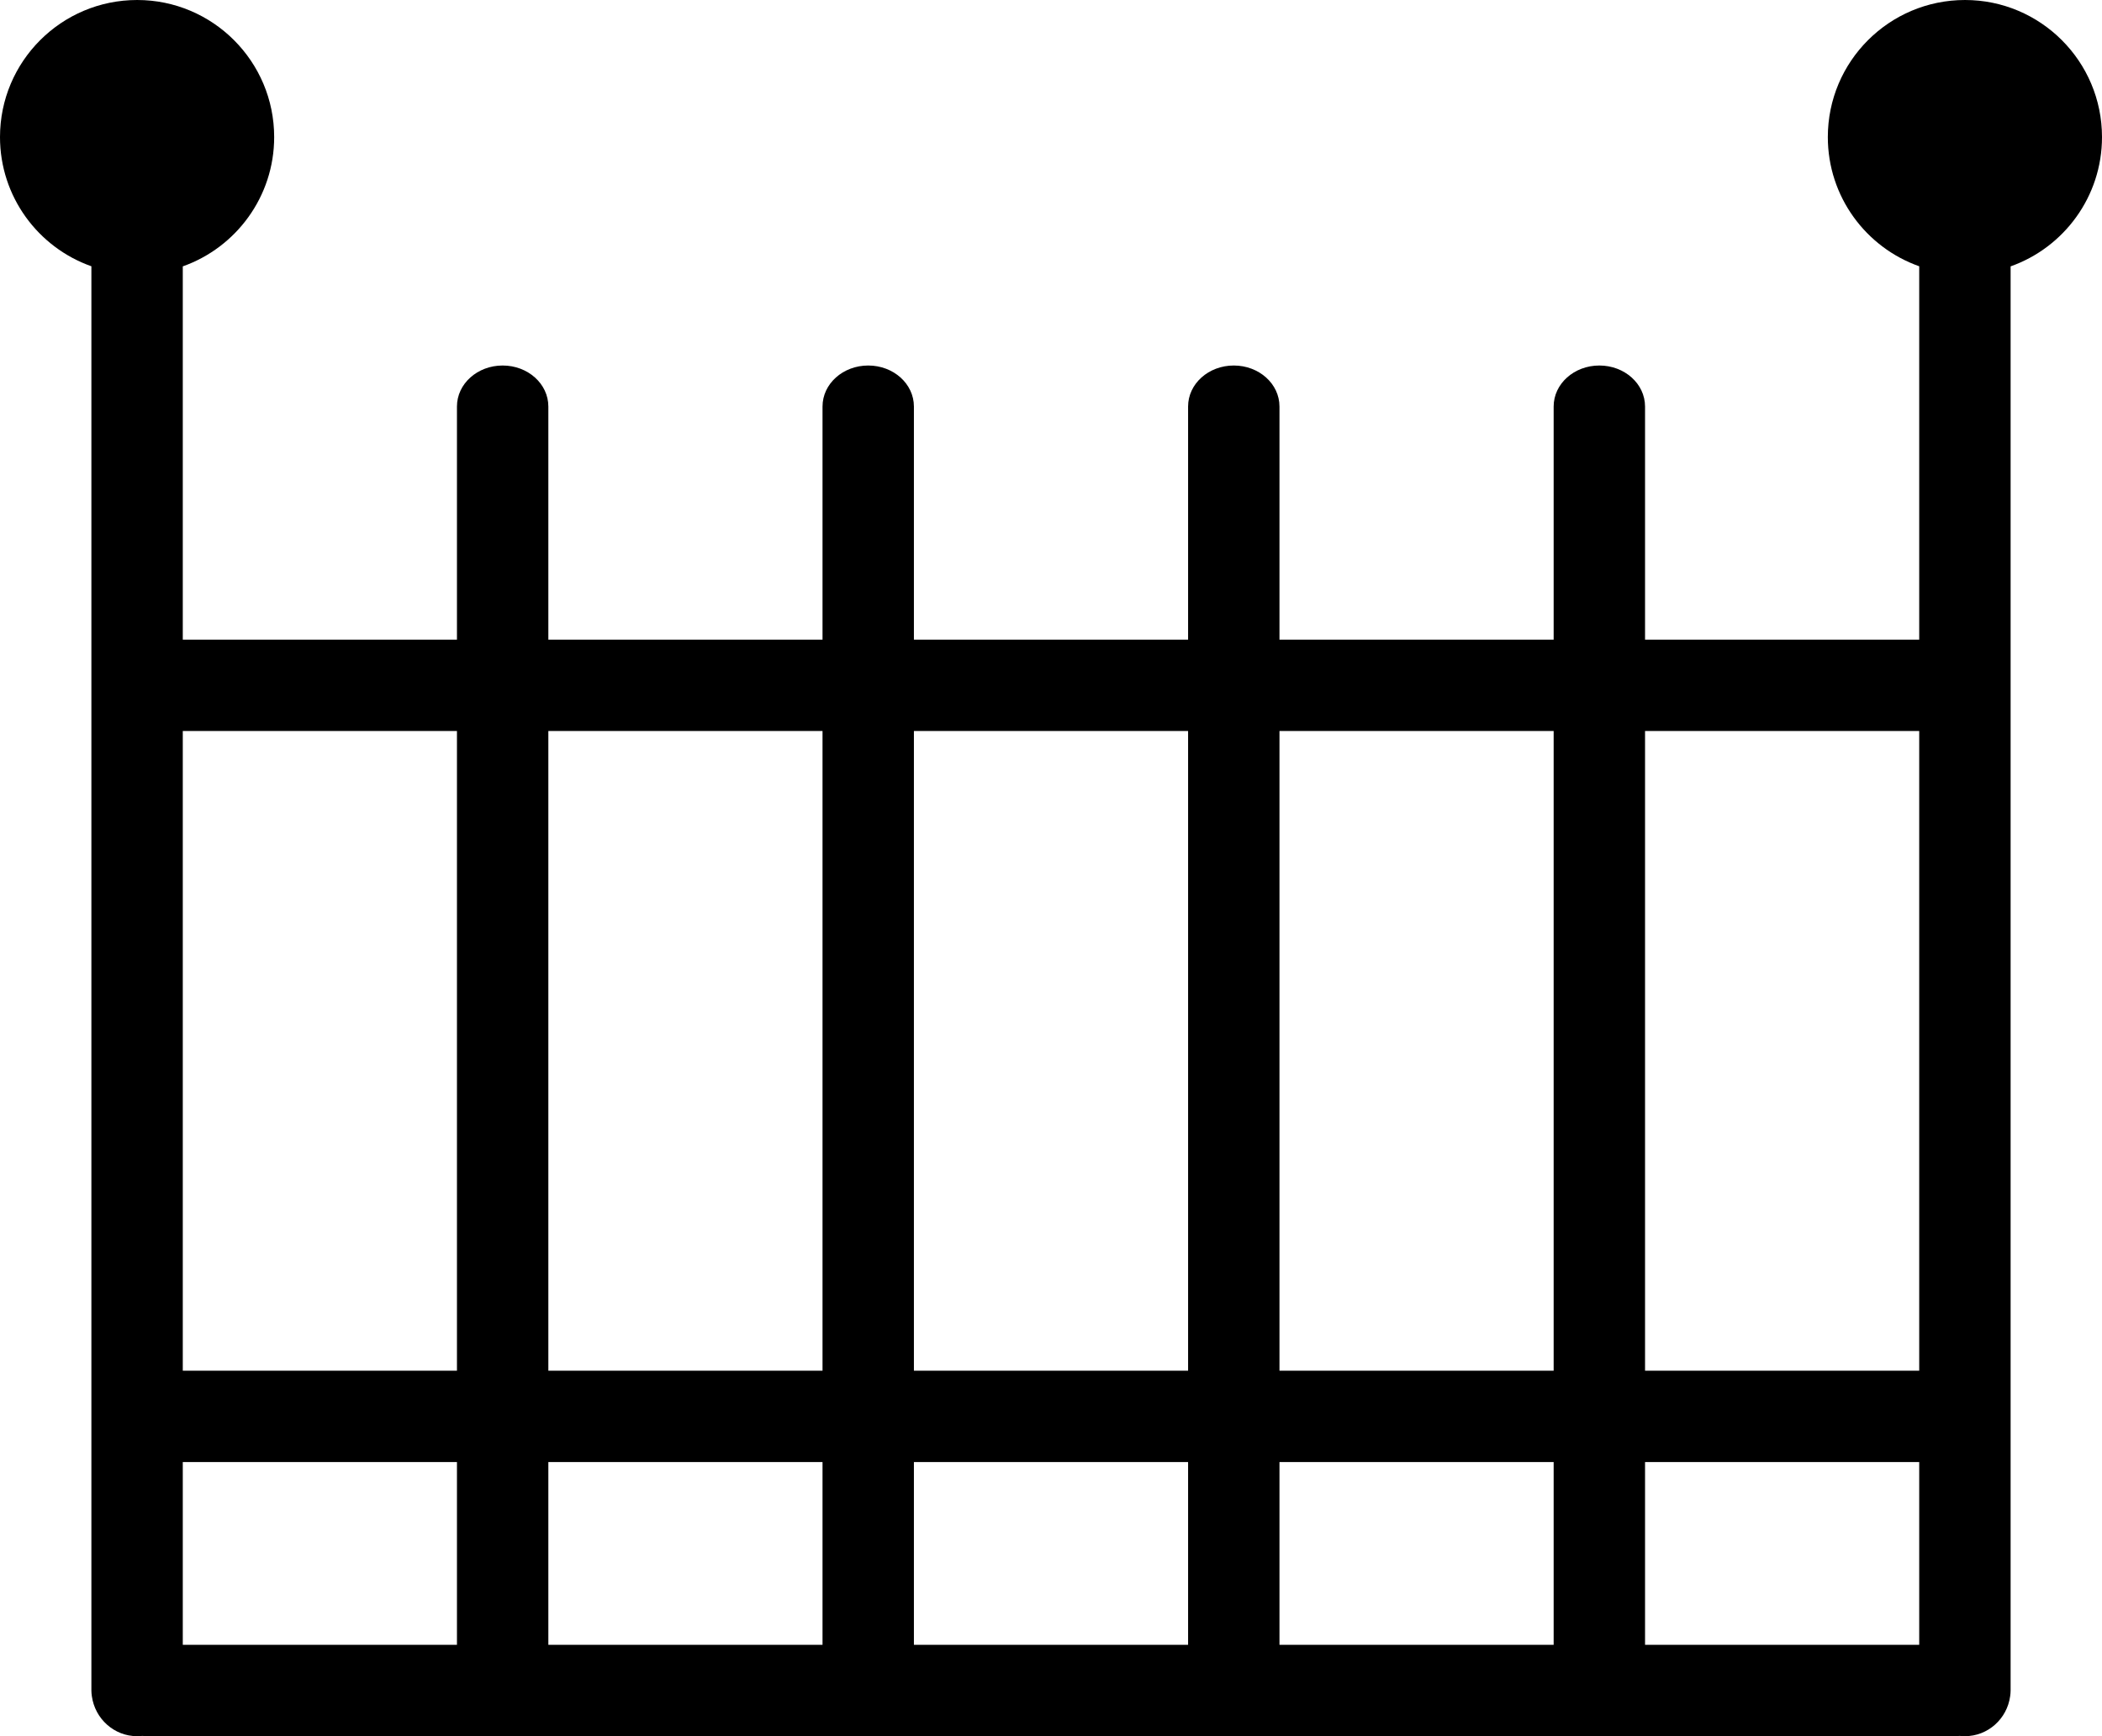 <?xml version="1.0" encoding="UTF-8"?>
<svg width="23px" height="19px" viewBox="0 0 23 19" version="1.1" xmlns="http://www.w3.org/2000/svg" xmlns:xlink="http://www.w3.org/1999/xlink">
    <!-- Generator: Sketch 47.1 (45422) - http://www.bohemiancoding.com/sketch -->
    <title>Combined Shape</title>
    <desc>Created with Sketch.</desc>
    <defs></defs>
    <g id="Symbols" stroke="none" stroke-width="1" fill="none" fill-rule="evenodd">
        <g id="ic_menu-1_black" transform="translate(-2, -2)" fill="#000000">
            <path d="M3,4.914 C2.417,4.708 2,4.152 2,3.5 C2,2.672 2.672,2 3.501,2 C4.328,2 5,2.672 5,3.5 C5,4.153 4.582,4.709 4,4.915 L4,9 L7,9 L7,6.449 C7,6.2 7.224,6 7.5,6 C7.776,6 8,6.2 8,6.449 L8,9 L11,9 L11,6.449 C11,6.2 11.224,6 11.5,6 C11.776,6 12,6.2 12,6.449 L12,9 L15,9 L15,6.449 C15,6.2 15.224,6 15.5,6 C15.776,6 16,6.2 16,6.449 L16,9 L19,9 L19,6.449 C19,6.2 19.224,6 19.5,6 C19.776,6 20,6.2 20,6.449 L20,9 L23,9 L23,4.914 C22.417,4.708 22,4.152 22,3.5 C22,2.672 22.672,2 23.501,2 C24.328,2 25,2.672 25,3.5 C25,4.153 24.582,4.709 24,4.915 L24,20.491 C24,20.493 24,20.494 24,20.496 C24,20.497 24,20.499 24,20.5 C24,20.521 23.998,20.542 23.995,20.563 C23.961,20.81 23.752,21 23.5,21 C23.481,21 23.462,20.999 23.444,20.997 C23.42,20.999 23.396,21 23.372,21 L3.628,21 C3.604,21 3.58,20.999 3.557,20.997 C3.538,20.999 3.519,21 3.5,21 C3.248,21 3.039,20.809 3.005,20.562 C3.002,20.542 3,20.521 3,20.5 C3,20.499 3,20.497 3,20.496 C3,20.494 3,20.493 3,20.491 L3,4.914 Z M4,20 L7,20 L7,18 L4,18 L4,20 Z M4,17 L7,17 L7,10 L4,10 L4,17 Z M23,10 L20,10 L20,17 L23,17 L23,10 Z M8,10 L8,17 L11,17 L11,10 L8,10 Z M12,10 L12,17 L15,17 L15,10 L12,10 Z M16,10 L16,17 L19,17 L19,10 L16,10 Z M23,18 L20,18 L20,20 L23,20 L23,18 Z M19,18 L16,18 L16,20 L19,20 L19,18 Z M15,18 L12,18 L12,20 L15,20 L15,18 Z M11,18 L8,18 L8,20 L11,20 L11,18 Z" id="Combined-Shape"></path>
        </g>
    </g>
</svg>